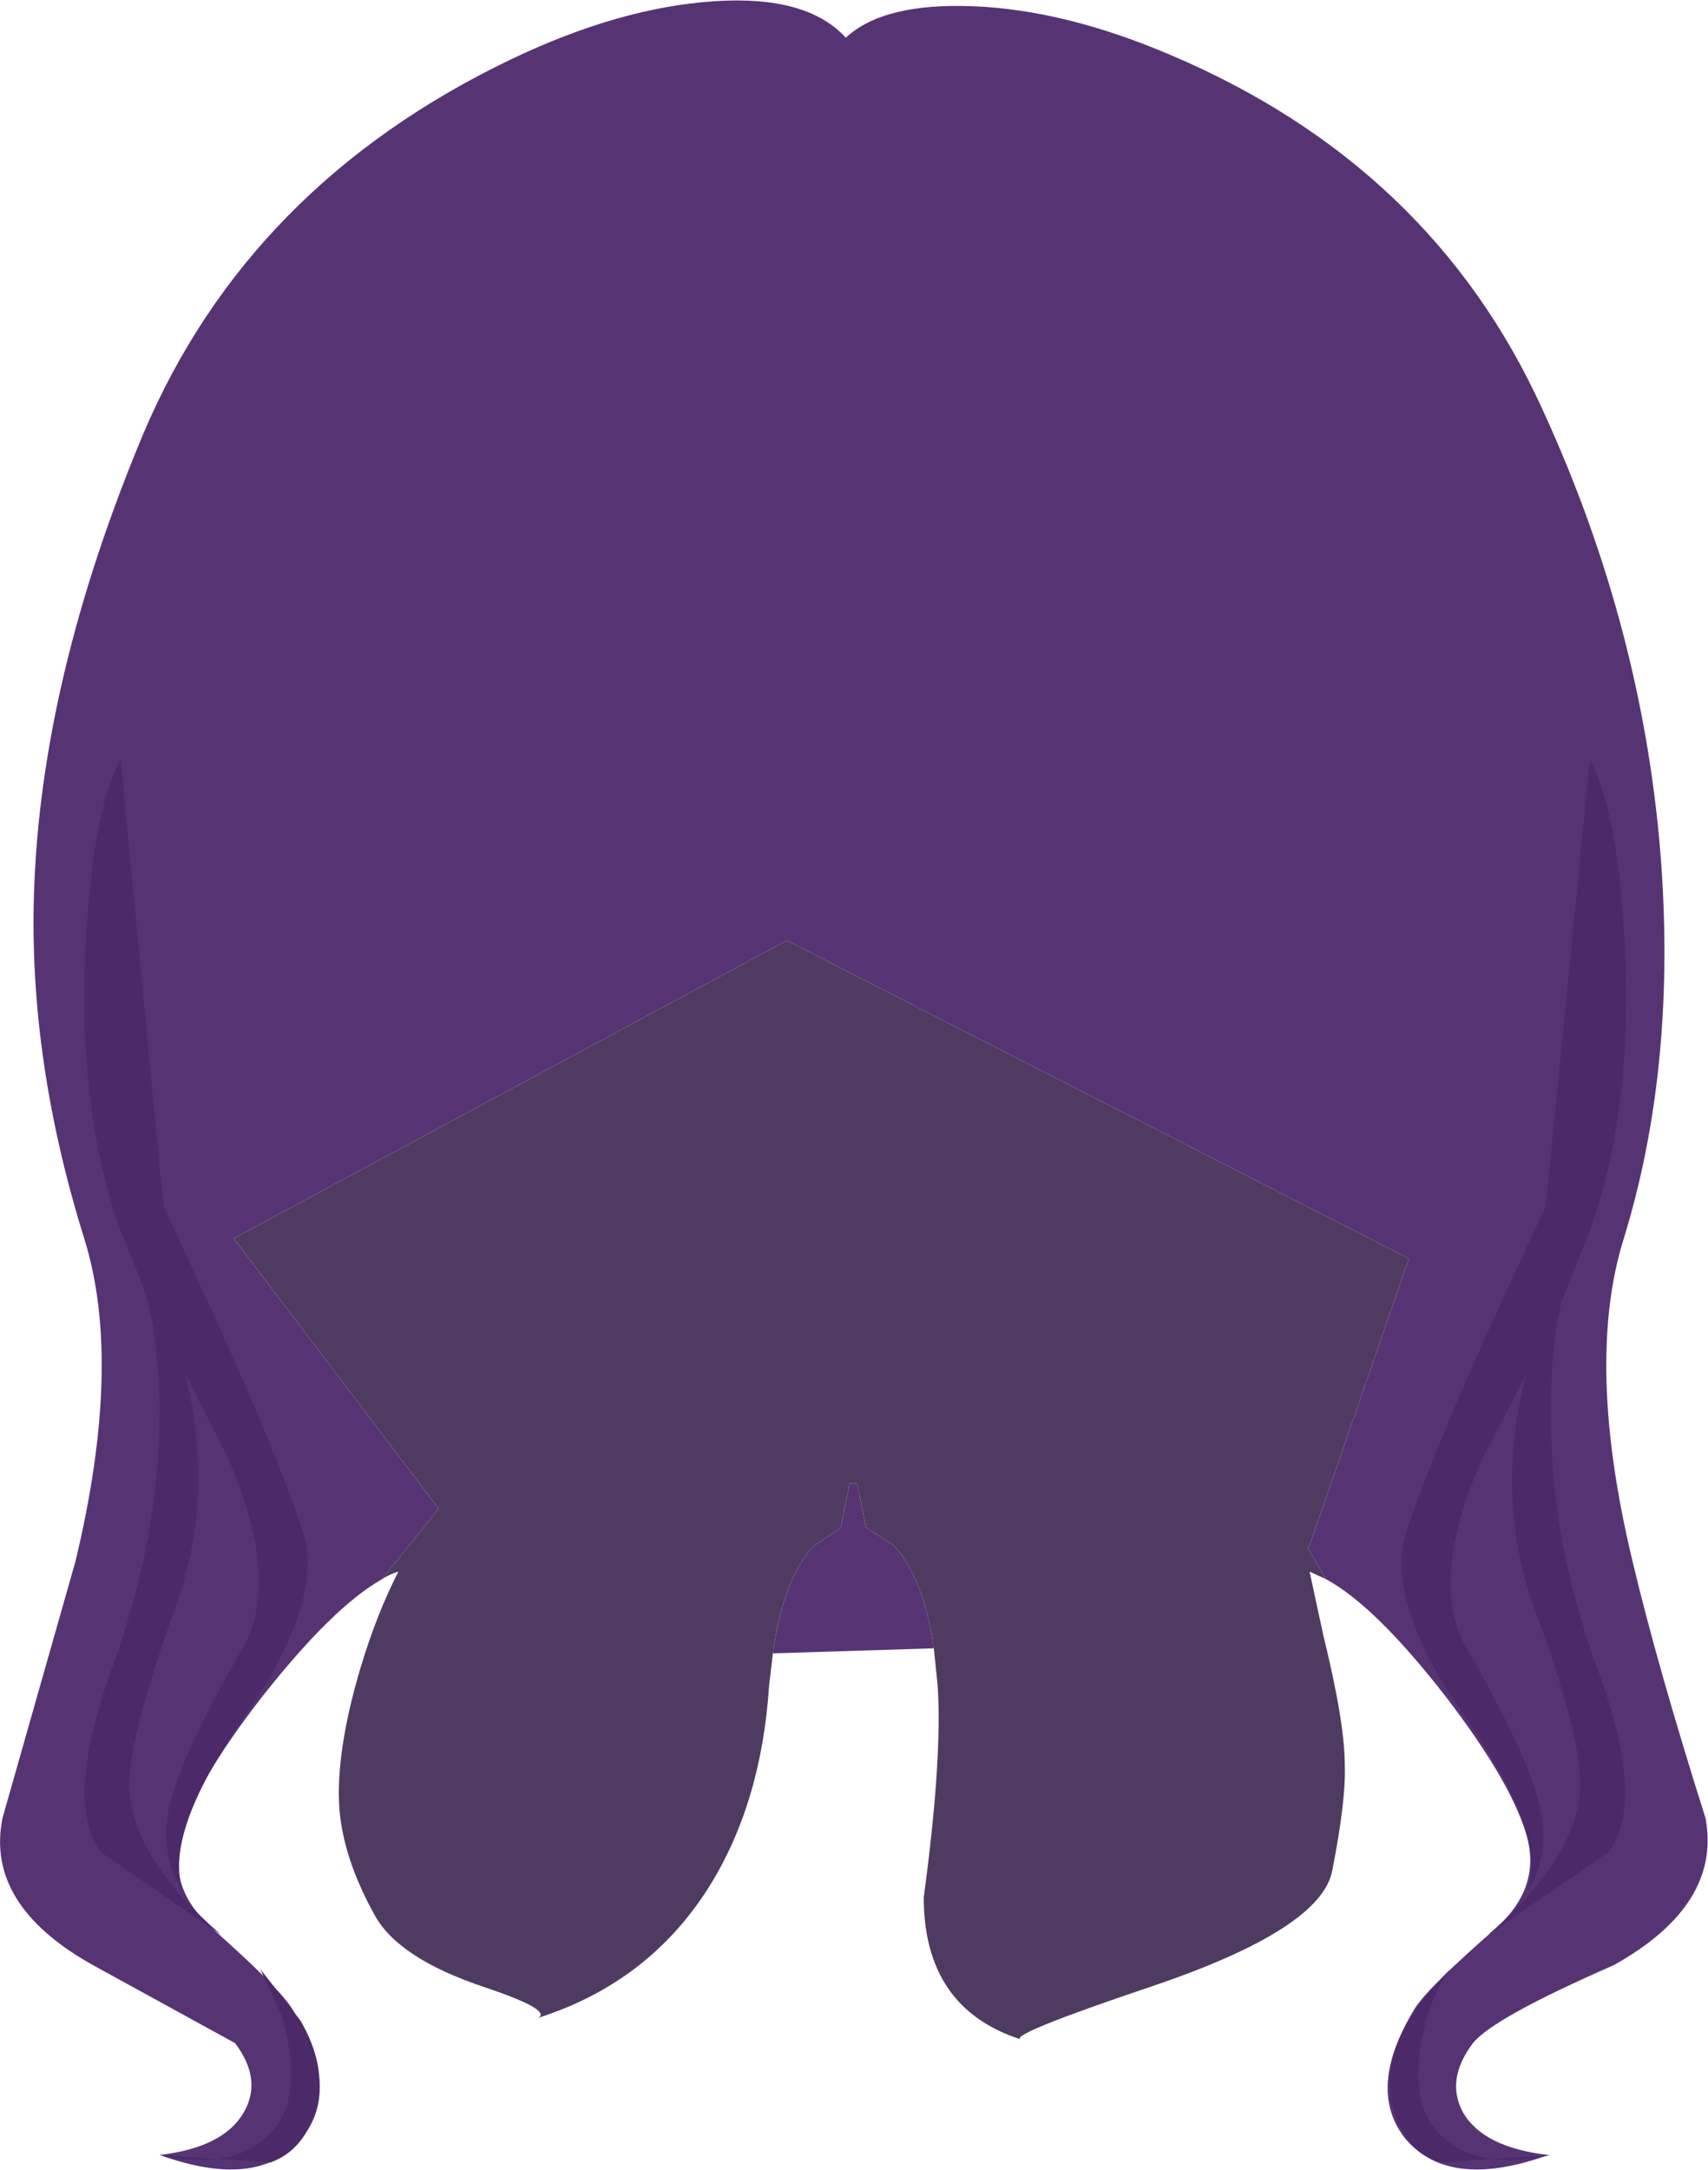 <svg xmlns="http://www.w3.org/2000/svg" xmlns:ffdec="https://www.free-decompiler.com/flash" xmlns:xlink="http://www.w3.org/1999/xlink" ffdec:objectType="frame" width="67.95" height="86.3"><use ffdec:characterId="1" xlink:href="#a" width="67.95" height="86.3"/><defs><g id="a" fill-rule="evenodd"><path fill="#563474" d="M33.8 59h.3l.35 1.75 1.1.7q1.2 1.3 1.6 4.1l-6.4.2q.4-2.95 1.6-4.25l1.1-.75zm-.15-57.5q1.5-1.4 5.1-1.25Q42.4.4 46.6 2.2q10.35 4.4 14.75 14.05 4.1 8.9 4.75 18.25.55 8.1-1.5 14.75-1.55 4.95.35 12.85 1 4.2 2.9 10.2.65 3.45-3.65 5.85-4.8 2.1-5.6 3.1-1.1 1.45-.4 2.75.8 1.4 3.4 1.7-3.9 1.4-5.65-.6-1.65-2 .35-5.25.55-.85 3.25-3.2 1.65-1.5 1.25-3.4-.5-2.15-3.3-5.8-2.8-3.6-4.75-4.65l-.7-1.2 4-11.55L31.3 37.4l-22 11.85L17.45 60l-2.25 2.8q-1.95 1.1-4.75 4.65-2.85 3.65-3.3 5.8-.4 1.9 1.25 3.4 2.65 2.35 3.2 3.2 2.05 3.25.35 5.25t-5.6.6Q8.9 85.4 9.7 84q.75-1.3-.35-2.75l-5.65-3.1Q-.6 75.75.1 72.3L3 62.1q1.9-7.9.35-12.85-2.2-7.05-2-13.65.25-8.55 4.35-18.35 4.2-9.9 14.65-14.9Q24.65.3 28.4.05q3.7-.25 5.25 1.45"/><path fill="#4f3b61" d="m56.05 50.05-4 11.55.7 1.2-.65-.3.55 2.55q.85 3.45.85 5.15.05 1.4-.5 4.2-.45 2.3-7.05 4.55-5.8 1.95-5.35 2.15-3.85-1.25-3.85-5.65.75-5.55.55-8.45l-.15-1.45q-.4-2.8-1.6-4.1l-1.1-.7L34.1 59h-.3l-.35 1.75-1.1.75q-1.2 1.3-1.6 4.25L30.6 67q-.3 4.7-2.4 8.05-2.4 3.8-6.8 5.2.6-.3-2.05-1.2-3.5-1.15-4.45-2.9-1.25-2.25-1.4-4.25-.15-2.25.85-5.6.65-2.15 1.5-3.8-.35.1-.65.3l2.25-2.8L9.3 49.25l22-11.85z"/><path fill="#4c2a69" d="M59 57.95q-2.2 4.9-.65 7.6 2.4 4.15 2.9 6.25.45 2-.5 3.45.85-2.25-2.45-6.95T56 60.75q1-2.95 3.35-8.15l2.15-4.65 1.75-17.75q1.15 2.15 1.4 7.6.3 6.4-1.4 11.15l-1.1 2.75q-.45 1.55-.45 4.4-.05 5.05 1.85 10.25 1.95 5.3.45 7.3l-4.8 3.3q3.5-3.05 3.65-5.75.15-1.95-1.8-7.2-1.6-4.45-.35-9.3zm-3.6 25.8q-.4-1.6.65-3.4.5-.85 1.65-2.05-.5.6-.9 1.85-.55 1.8-.3 3.2.2 1.2 1.3 1.95 1.45.95 3.9.4l-4.4.3q-1.45-.5-1.9-2.25m-42.8 0q-.45 1.75-1.85 2.25l-4.4-.3q2.4.55 3.85-.4 1.1-.75 1.3-1.95.25-1.4-.3-3.2l-.85-1.85 1.6 2.05q1.05 1.8.65 3.4m-6.1-35.8 2.15 4.65Q11 57.8 12 60.75q1 2.85-2.3 7.55-3.25 4.7-2.4 6.95-1-1.45-.55-3.45.5-2.1 2.9-6.25 1.55-2.7-.6-7.6l-1.7-3.35q1.25 4.9-.4 9.4-1.9 5.3-1.8 7.2.2 2.75 3.65 5.75L4 73.65q-1.45-2 .45-7.3 1.9-5.2 1.9-10.25-.05-3.4-.7-5l-.1-.3-.75-1.85Q3.1 44.2 3.4 37.8q.25-5.5 1.4-7.6z"/></g></defs></svg>